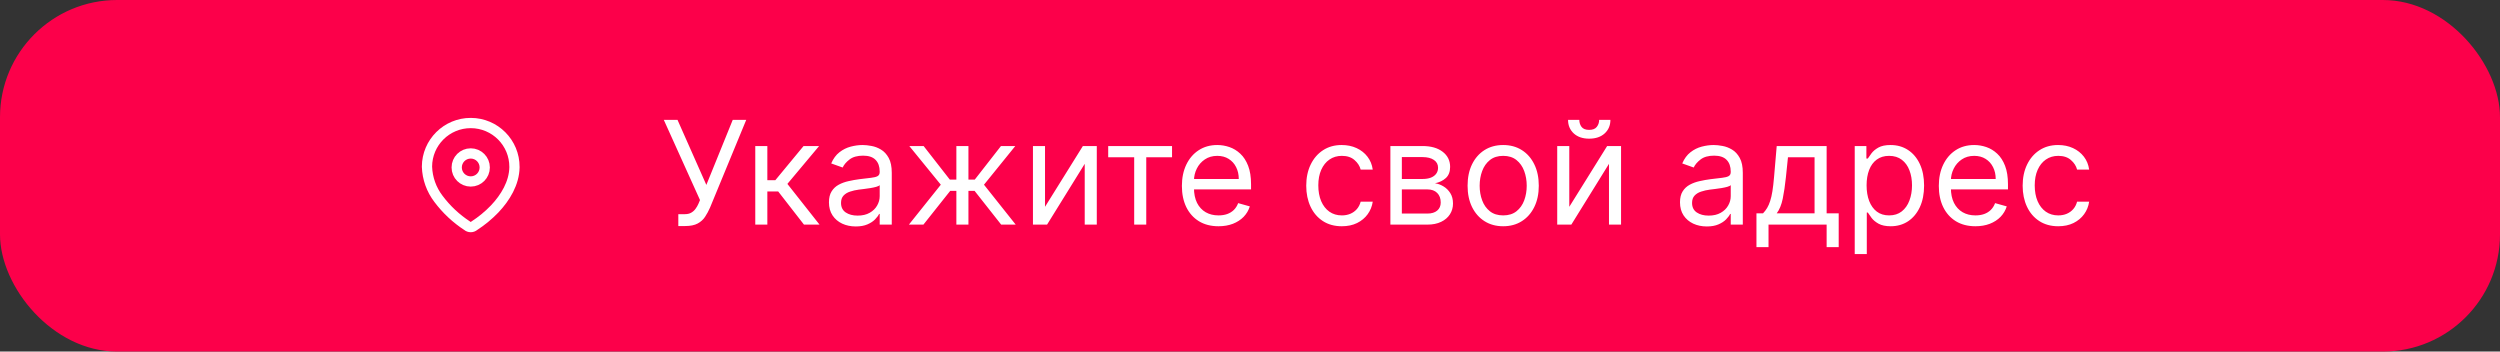 <svg width="256" height="36" viewBox="0 0 256 36" fill="none" xmlns="http://www.w3.org/2000/svg">
<rect x="0" y="0" width="256" height="36" fill="#333333" stroke="none"/>
<rect width="256" height="36" rx="12" fill="#FC004A"/>
<g clip-path="url(#clip0_1_941)">
<g clip-path="url(#clip1_1_941)">
<path fill-rule="evenodd" clip-rule="evenodd" d="M43.723 17.061C43.731 14.588 45.743 12.589 48.217 12.598C50.691 12.606 52.689 14.618 52.681 17.092V17.143C52.65 18.751 51.753 20.237 50.652 21.398C50.022 22.052 49.319 22.631 48.557 23.123C48.353 23.299 48.051 23.299 47.847 23.123C46.71 22.383 45.713 21.449 44.9 20.364C44.175 19.417 43.764 18.268 43.723 17.077V17.061Z" stroke="white" stroke-width="1.05" stroke-linecap="round" stroke-linejoin="round"/>
<path d="M48.202 18.583C48.995 18.583 49.637 17.941 49.637 17.148C49.637 16.355 48.995 15.712 48.202 15.712C47.409 15.712 46.766 16.355 46.766 17.148C46.766 17.941 47.409 18.583 48.202 18.583Z" stroke="white" stroke-width="1.05" stroke-linecap="round" stroke-linejoin="round"/>
</g>
</g>
<path d="M69.46 23.147V21.931H70.13C70.388 21.931 70.605 21.881 70.779 21.78C70.958 21.678 71.104 21.547 71.219 21.387C71.338 21.226 71.436 21.058 71.513 20.884L71.68 20.486L67.972 12.273H69.376L72.33 18.935L75.033 12.273H76.415L72.707 21.261C72.56 21.596 72.393 21.907 72.204 22.193C72.019 22.48 71.766 22.71 71.445 22.885C71.127 23.059 70.696 23.147 70.151 23.147H69.46ZM77.34 23V14.954H78.576V18.453H79.393L82.285 14.954H83.877L80.629 18.831L83.919 23H82.326L79.687 19.606H78.576V23H77.34ZM87.63 23.189C87.12 23.189 86.657 23.093 86.242 22.901C85.826 22.705 85.496 22.424 85.252 22.057C85.007 21.687 84.885 21.24 84.885 20.716C84.885 20.255 84.976 19.882 85.158 19.595C85.339 19.305 85.582 19.078 85.886 18.914C86.189 18.75 86.525 18.628 86.891 18.548C87.261 18.464 87.633 18.398 88.007 18.349C88.496 18.286 88.892 18.239 89.196 18.207C89.503 18.172 89.727 18.115 89.867 18.034C90.01 17.954 90.081 17.814 90.081 17.615V17.573C90.081 17.057 89.94 16.655 89.657 16.369C89.378 16.082 88.953 15.939 88.384 15.939C87.794 15.939 87.331 16.069 86.996 16.327C86.661 16.585 86.425 16.861 86.289 17.154L85.116 16.735C85.325 16.247 85.605 15.866 85.954 15.594C86.306 15.318 86.691 15.126 87.106 15.017C87.525 14.906 87.937 14.85 88.342 14.85C88.601 14.85 88.897 14.881 89.233 14.944C89.572 15.003 89.898 15.127 90.212 15.316C90.53 15.505 90.794 15.789 91.003 16.17C91.213 16.55 91.317 17.06 91.317 17.699V23H90.081V21.91H90.018C89.935 22.085 89.795 22.272 89.599 22.471C89.404 22.67 89.144 22.839 88.819 22.979C88.494 23.119 88.098 23.189 87.63 23.189ZM87.819 22.078C88.307 22.078 88.719 21.982 89.055 21.79C89.393 21.598 89.648 21.35 89.819 21.046C89.994 20.742 90.081 20.423 90.081 20.088V18.956C90.029 19.019 89.914 19.077 89.736 19.129C89.561 19.178 89.359 19.222 89.128 19.26C88.901 19.295 88.679 19.326 88.463 19.354C88.25 19.379 88.077 19.4 87.944 19.417C87.623 19.459 87.323 19.527 87.043 19.622C86.767 19.712 86.544 19.85 86.373 20.035C86.205 20.217 86.121 20.465 86.121 20.779C86.121 21.209 86.28 21.533 86.598 21.753C86.919 21.97 87.326 22.078 87.819 22.078ZM93.071 23L96.339 18.914L93.113 14.954H94.579L97.261 18.391H97.932V14.954H99.168V18.391H99.817L102.499 14.954H103.966L100.76 18.914L104.008 23H102.52L99.796 19.543H99.168V23H97.932V19.543H97.303L94.558 23H93.071ZM107.01 21.177L110.886 14.954H112.311V23H111.075V16.777L107.22 23H105.774V14.954H107.01V21.177ZM113.48 16.107V14.954H120.017V16.107H117.377V23H116.141V16.107H113.48ZM124.776 23.168C124.001 23.168 123.332 22.997 122.77 22.654C122.211 22.309 121.78 21.827 121.476 21.209C121.176 20.587 121.026 19.864 121.026 19.04C121.026 18.216 121.176 17.49 121.476 16.861C121.78 16.229 122.202 15.737 122.744 15.384C123.288 15.028 123.924 14.85 124.65 14.85C125.069 14.85 125.483 14.92 125.892 15.059C126.3 15.199 126.672 15.426 127.007 15.74C127.343 16.051 127.61 16.463 127.809 16.976C128.008 17.49 128.107 18.122 128.107 18.872V19.396H121.906V18.328H126.85C126.85 17.874 126.759 17.469 126.578 17.113C126.4 16.756 126.145 16.475 125.813 16.269C125.485 16.063 125.097 15.96 124.65 15.96C124.158 15.96 123.732 16.082 123.372 16.327C123.016 16.568 122.742 16.882 122.55 17.27C122.358 17.657 122.262 18.073 122.262 18.516V19.229C122.262 19.836 122.367 20.351 122.576 20.774C122.789 21.193 123.084 21.512 123.461 21.732C123.838 21.949 124.277 22.057 124.776 22.057C125.101 22.057 125.394 22.012 125.656 21.921C125.921 21.827 126.15 21.687 126.342 21.502C126.534 21.313 126.683 21.079 126.787 20.8L127.982 21.135C127.856 21.54 127.645 21.896 127.348 22.204C127.051 22.508 126.684 22.745 126.248 22.916C125.811 23.084 125.321 23.168 124.776 23.168ZM137.405 23.168C136.65 23.168 136.001 22.989 135.456 22.633C134.911 22.277 134.492 21.787 134.199 21.162C133.906 20.536 133.759 19.822 133.759 19.019C133.759 18.202 133.909 17.481 134.21 16.856C134.513 16.227 134.936 15.737 135.477 15.384C136.022 15.028 136.657 14.85 137.384 14.85C137.949 14.85 138.459 14.954 138.913 15.164C139.367 15.374 139.739 15.667 140.029 16.044C140.319 16.421 140.499 16.861 140.568 17.364H139.332C139.238 16.997 139.028 16.673 138.704 16.39C138.382 16.103 137.949 15.96 137.405 15.96C136.923 15.96 136.5 16.086 136.137 16.337C135.777 16.585 135.496 16.936 135.294 17.39C135.095 17.841 134.995 18.37 134.995 18.977C134.995 19.599 135.093 20.14 135.289 20.601C135.488 21.062 135.767 21.42 136.127 21.675C136.49 21.93 136.916 22.057 137.405 22.057C137.726 22.057 138.017 22.001 138.279 21.89C138.541 21.778 138.763 21.617 138.945 21.408C139.126 21.198 139.255 20.947 139.332 20.653H140.568C140.499 21.128 140.326 21.556 140.05 21.937C139.777 22.314 139.416 22.614 138.966 22.838C138.519 23.058 137.998 23.168 137.405 23.168ZM142.375 23V14.954H145.665C146.531 14.954 147.219 15.15 147.729 15.541C148.238 15.932 148.493 16.449 148.493 17.092C148.493 17.581 148.348 17.959 148.059 18.228C147.769 18.494 147.397 18.674 146.943 18.768C147.24 18.81 147.528 18.914 147.807 19.082C148.09 19.25 148.324 19.48 148.509 19.773C148.694 20.063 148.787 20.419 148.787 20.842C148.787 21.254 148.682 21.622 148.472 21.947C148.263 22.272 147.963 22.529 147.571 22.717C147.18 22.906 146.712 23 146.168 23H142.375ZM143.549 21.869H146.168C146.594 21.869 146.927 21.767 147.168 21.565C147.409 21.362 147.53 21.086 147.53 20.737C147.53 20.322 147.409 19.995 147.168 19.758C146.927 19.517 146.594 19.396 146.168 19.396H143.549V21.869ZM143.549 18.328H145.665C145.997 18.328 146.281 18.282 146.519 18.192C146.756 18.097 146.938 17.965 147.063 17.794C147.193 17.619 147.257 17.413 147.257 17.175C147.257 16.837 147.116 16.571 146.833 16.379C146.55 16.184 146.161 16.086 145.665 16.086H143.549V18.328ZM153.926 23.168C153.2 23.168 152.563 22.995 152.015 22.649C151.47 22.303 151.044 21.82 150.736 21.198C150.433 20.577 150.281 19.85 150.281 19.019C150.281 18.181 150.433 17.45 150.736 16.825C151.044 16.199 151.47 15.714 152.015 15.368C152.563 15.023 153.2 14.85 153.926 14.85C154.653 14.85 155.288 15.023 155.833 15.368C156.381 15.714 156.807 16.199 157.111 16.825C157.418 17.45 157.572 18.181 157.572 19.019C157.572 19.85 157.418 20.577 157.111 21.198C156.807 21.82 156.381 22.303 155.833 22.649C155.288 22.995 154.653 23.168 153.926 23.168ZM153.926 22.057C154.478 22.057 154.932 21.916 155.288 21.633C155.644 21.35 155.908 20.978 156.079 20.517C156.25 20.056 156.336 19.557 156.336 19.019C156.336 18.481 156.25 17.98 156.079 17.516C155.908 17.052 155.644 16.676 155.288 16.39C154.932 16.103 154.478 15.96 153.926 15.96C153.375 15.96 152.921 16.103 152.565 16.39C152.208 16.676 151.945 17.052 151.774 17.516C151.602 17.98 151.517 18.481 151.517 19.019C151.517 19.557 151.602 20.056 151.774 20.517C151.945 20.978 152.208 21.35 152.565 21.633C152.921 21.916 153.375 22.057 153.926 22.057ZM160.695 21.177L164.571 14.954H165.996V23H164.76V16.777L160.905 23H159.459V14.954H160.695V21.177ZM163.754 12.273H164.906C164.906 12.838 164.711 13.301 164.32 13.661C163.929 14.02 163.398 14.2 162.727 14.2C162.067 14.2 161.542 14.02 161.151 13.661C160.763 13.301 160.569 12.838 160.569 12.273H161.722C161.722 12.545 161.797 12.784 161.947 12.99C162.101 13.196 162.361 13.299 162.727 13.299C163.094 13.299 163.356 13.196 163.513 12.99C163.674 12.784 163.754 12.545 163.754 12.273ZM174.776 23.189C174.266 23.189 173.803 23.093 173.388 22.901C172.972 22.705 172.642 22.424 172.398 22.057C172.153 21.687 172.031 21.24 172.031 20.716C172.031 20.255 172.122 19.882 172.304 19.595C172.485 19.305 172.728 19.078 173.032 18.914C173.336 18.75 173.671 18.628 174.037 18.548C174.408 18.464 174.779 18.398 175.153 18.349C175.642 18.286 176.038 18.239 176.342 18.207C176.649 18.172 176.873 18.115 177.013 18.034C177.156 17.954 177.227 17.814 177.227 17.615V17.573C177.227 17.057 177.086 16.655 176.803 16.369C176.524 16.082 176.099 15.939 175.53 15.939C174.94 15.939 174.477 16.069 174.142 16.327C173.807 16.585 173.571 16.861 173.435 17.154L172.262 16.735C172.471 16.247 172.751 15.866 173.1 15.594C173.452 15.318 173.837 15.126 174.252 15.017C174.671 14.906 175.083 14.85 175.488 14.85C175.747 14.85 176.044 14.881 176.379 14.944C176.717 15.003 177.044 15.127 177.358 15.316C177.676 15.505 177.94 15.789 178.149 16.17C178.359 16.55 178.463 17.06 178.463 17.699V23H177.227V21.91H177.164C177.081 22.085 176.941 22.272 176.745 22.471C176.55 22.67 176.29 22.839 175.965 22.979C175.64 23.119 175.244 23.189 174.776 23.189ZM174.965 22.078C175.453 22.078 175.865 21.982 176.201 21.79C176.539 21.598 176.794 21.35 176.965 21.046C177.14 20.742 177.227 20.423 177.227 20.088V18.956C177.175 19.019 177.06 19.077 176.882 19.129C176.707 19.178 176.504 19.222 176.274 19.26C176.047 19.295 175.825 19.326 175.609 19.354C175.396 19.379 175.223 19.4 175.09 19.417C174.769 19.459 174.469 19.527 174.189 19.622C173.913 19.712 173.69 19.85 173.519 20.035C173.351 20.217 173.267 20.465 173.267 20.779C173.267 21.209 173.426 21.533 173.744 21.753C174.065 21.97 174.472 22.078 174.965 22.078ZM179.861 25.305V21.848H180.531C180.695 21.677 180.837 21.491 180.955 21.292C181.074 21.093 181.177 20.858 181.264 20.585C181.355 20.309 181.432 19.974 181.495 19.58C181.558 19.182 181.614 18.701 181.662 18.139L181.935 14.954H187.047V21.848H188.283V25.305H187.047V23H181.097V25.305H179.861ZM181.935 21.848H185.811V16.107H183.087L182.878 18.139C182.79 18.981 182.682 19.716 182.553 20.344C182.424 20.973 182.218 21.474 181.935 21.848ZM189.924 26.017V14.954H191.118V16.233H191.265C191.356 16.093 191.481 15.915 191.642 15.698C191.806 15.478 192.04 15.283 192.344 15.112C192.651 14.937 193.067 14.85 193.591 14.85C194.268 14.85 194.865 15.019 195.382 15.358C195.899 15.697 196.302 16.177 196.592 16.798C196.882 17.42 197.027 18.153 197.027 18.998C197.027 19.85 196.882 20.589 196.592 21.214C196.302 21.835 195.9 22.317 195.387 22.66C194.874 22.998 194.282 23.168 193.612 23.168C193.095 23.168 192.681 23.082 192.37 22.911C192.059 22.736 191.82 22.539 191.653 22.319C191.485 22.096 191.356 21.91 191.265 21.764H191.16V26.017H189.924ZM191.139 18.977C191.139 19.585 191.228 20.121 191.406 20.585C191.584 21.046 191.845 21.408 192.187 21.67C192.529 21.928 192.948 22.057 193.444 22.057C193.961 22.057 194.392 21.921 194.738 21.649C195.087 21.373 195.349 21.003 195.523 20.538C195.701 20.07 195.79 19.55 195.79 18.977C195.79 18.412 195.703 17.902 195.529 17.448C195.357 16.99 195.097 16.629 194.748 16.363C194.402 16.095 193.968 15.96 193.444 15.96C192.941 15.96 192.519 16.088 192.176 16.343C191.834 16.594 191.576 16.947 191.401 17.401C191.227 17.851 191.139 18.377 191.139 18.977ZM202.286 23.168C201.51 23.168 200.842 22.997 200.279 22.654C199.721 22.309 199.289 21.827 198.986 21.209C198.685 20.587 198.535 19.864 198.535 19.04C198.535 18.216 198.685 17.49 198.986 16.861C199.289 16.229 199.712 15.737 200.253 15.384C200.798 15.028 201.433 14.85 202.16 14.85C202.579 14.85 202.993 14.92 203.401 15.059C203.81 15.199 204.182 15.426 204.517 15.74C204.852 16.051 205.119 16.463 205.318 16.976C205.517 17.49 205.617 18.122 205.617 18.872V19.396H199.415V18.328H204.36C204.36 17.874 204.269 17.469 204.087 17.113C203.909 16.756 203.654 16.475 203.323 16.269C202.994 16.063 202.607 15.96 202.16 15.96C201.667 15.96 201.241 16.082 200.882 16.327C200.526 16.568 200.251 16.882 200.059 17.27C199.867 17.657 199.771 18.073 199.771 18.516V19.229C199.771 19.836 199.876 20.351 200.086 20.774C200.299 21.193 200.594 21.512 200.971 21.732C201.348 21.949 201.786 22.057 202.286 22.057C202.61 22.057 202.904 22.012 203.166 21.921C203.431 21.827 203.66 21.687 203.852 21.502C204.044 21.313 204.192 21.079 204.297 20.8L205.491 21.135C205.365 21.54 205.154 21.896 204.857 22.204C204.561 22.508 204.194 22.745 203.757 22.916C203.321 23.084 202.83 23.168 202.286 23.168ZM210.766 23.168C210.011 23.168 209.362 22.989 208.817 22.633C208.272 22.277 207.853 21.787 207.56 21.162C207.267 20.536 207.12 19.822 207.12 19.019C207.12 18.202 207.27 17.481 207.571 16.856C207.874 16.227 208.297 15.737 208.838 15.384C209.383 15.028 210.018 14.85 210.745 14.85C211.31 14.85 211.82 14.954 212.274 15.164C212.728 15.374 213.1 15.667 213.39 16.044C213.68 16.421 213.86 16.861 213.929 17.364H212.693C212.599 16.997 212.389 16.673 212.065 16.39C211.743 16.103 211.31 15.96 210.766 15.96C210.284 15.96 209.861 16.086 209.498 16.337C209.138 16.585 208.857 16.936 208.655 17.39C208.456 17.841 208.356 18.37 208.356 18.977C208.356 19.599 208.454 20.14 208.65 20.601C208.849 21.062 209.128 21.42 209.488 21.675C209.851 21.93 210.277 22.057 210.766 22.057C211.087 22.057 211.379 22.001 211.64 21.89C211.902 21.778 212.124 21.617 212.306 21.408C212.487 21.198 212.616 20.947 212.693 20.653H213.929C213.86 21.128 213.687 21.556 213.411 21.937C213.139 22.314 212.777 22.614 212.327 22.838C211.88 23.058 211.359 23.168 210.766 23.168Z" fill="white"/>
<defs>
<clipPath id="clip0_1_941">
<rect width="14" height="14" fill="white" transform="translate(41.25 11)"/>
</clipPath>
<clipPath id="clip1_1_941">
<rect width="14" height="14" fill="white" transform="translate(41.25 11)"/>
</clipPath>
</defs>
</svg>
